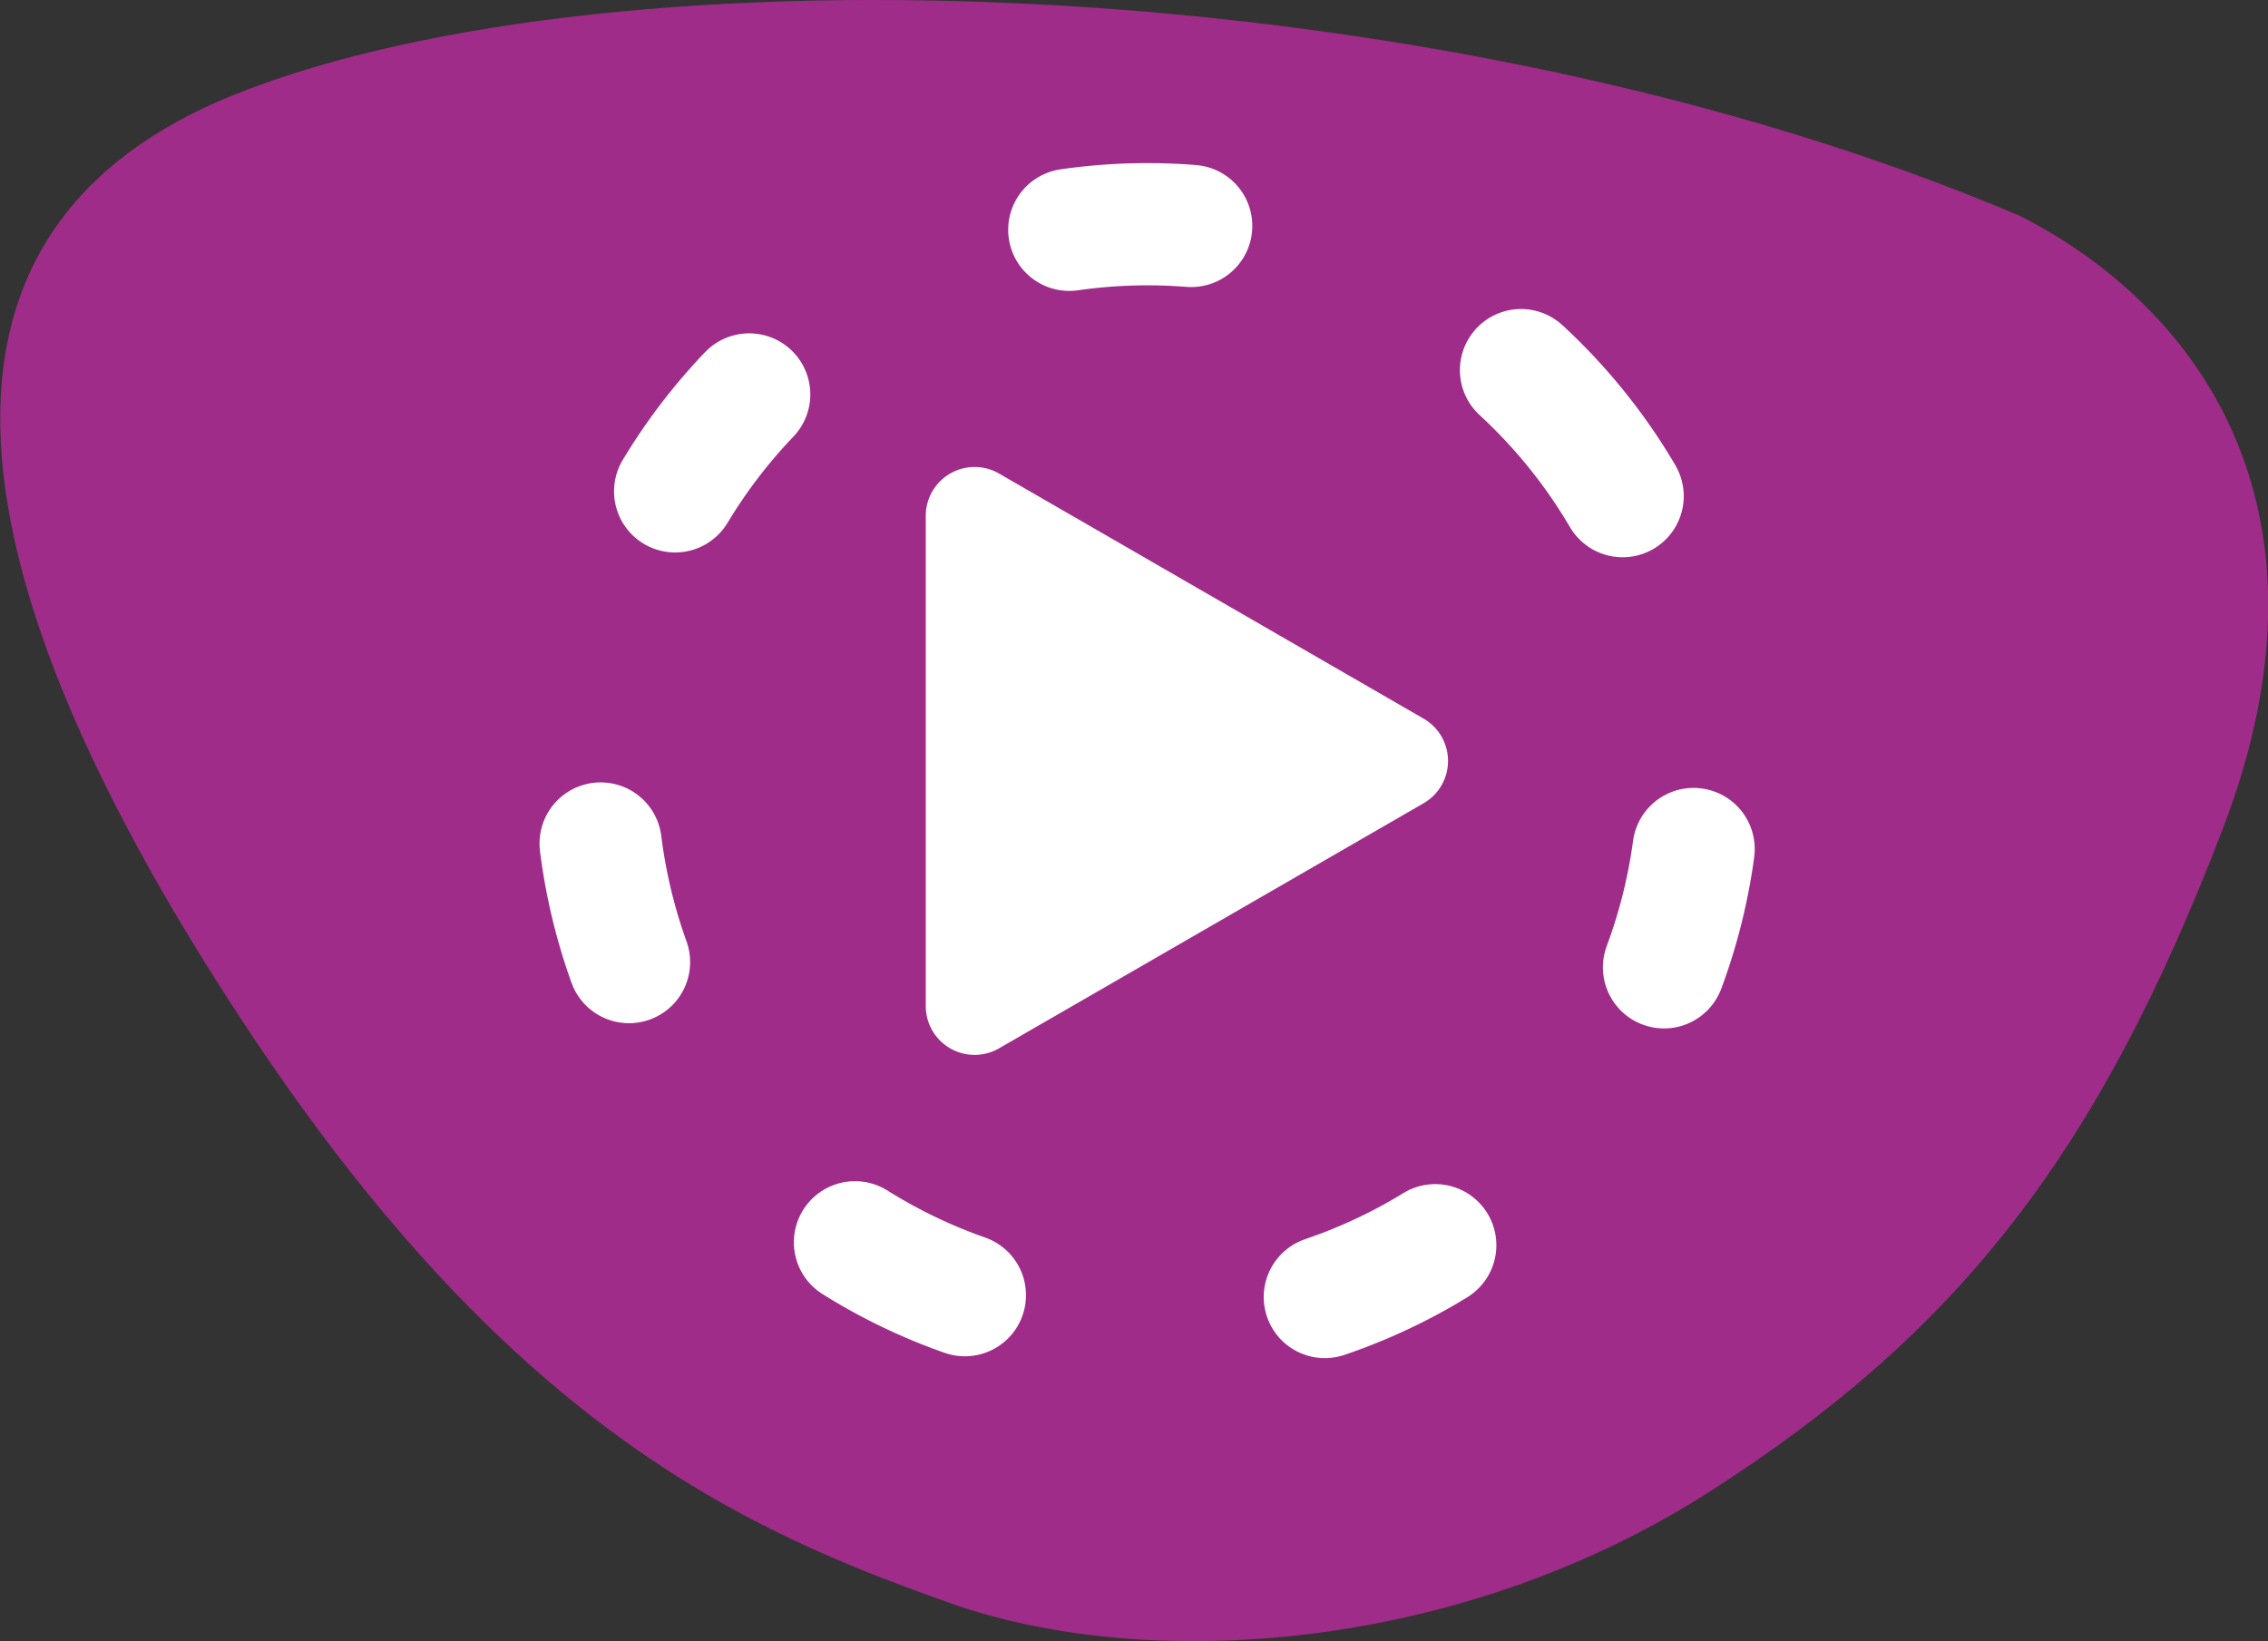 <?xml version="1.0" encoding="UTF-8"?>
<!-- Created with Inkscape (http://www.inkscape.org/) -->
<svg width="44.422mm" height="32.146mm" version="1.1" viewBox="0 0 44.422 32.146" xmlns="http://www.w3.org/2000/svg">
 <rect x="0" y="0" width="44.422" height="32.146" fill="#333333" stroke="none"/>
 <g transform="translate(-141.55 -78.581)">
  <path d="m146.2 80.412c7.442-2.944 23.459-2.472 34.912 2.397 3.422 1.737 6.406 5.652 3.982 11.987-2.425 6.335-5.139 9.858-10.068 13.01-4.928 3.151-11.016 3.542-14.866 2.176-3.85-1.366-8.471-3.311-13.66-11.096-5.189-7.785-7.741-15.529-0.3-18.474z" fill="#a02c89" stop-color="#000000" stroke-width="0" style="font-variation-settings:normal;paint-order:normal"/>
  <path transform="matrix(.522 0 0 .522 148.3 64.659)" d="m40.485 56.812-15.93 9.197a1.833 1.833 30 0 1-2.75-1.587v-18.395a1.833 1.833 150 0 1 2.75-1.587l15.93 9.197a1.833 1.833 90 0 1 0 3.175z" fill="#fff" fill-rule="evenodd" stop-color="#000000"/>
  <circle transform="rotate(-43.142)" cx="55.564" cy="180.58" r="10.794" fill="none" stop-color="#000000" stroke="#fff" stroke-dasharray="2.394, 7.182" stroke-linecap="round" stroke-width="2.394" style="font-variation-settings:normal"/>
 </g>
</svg>
